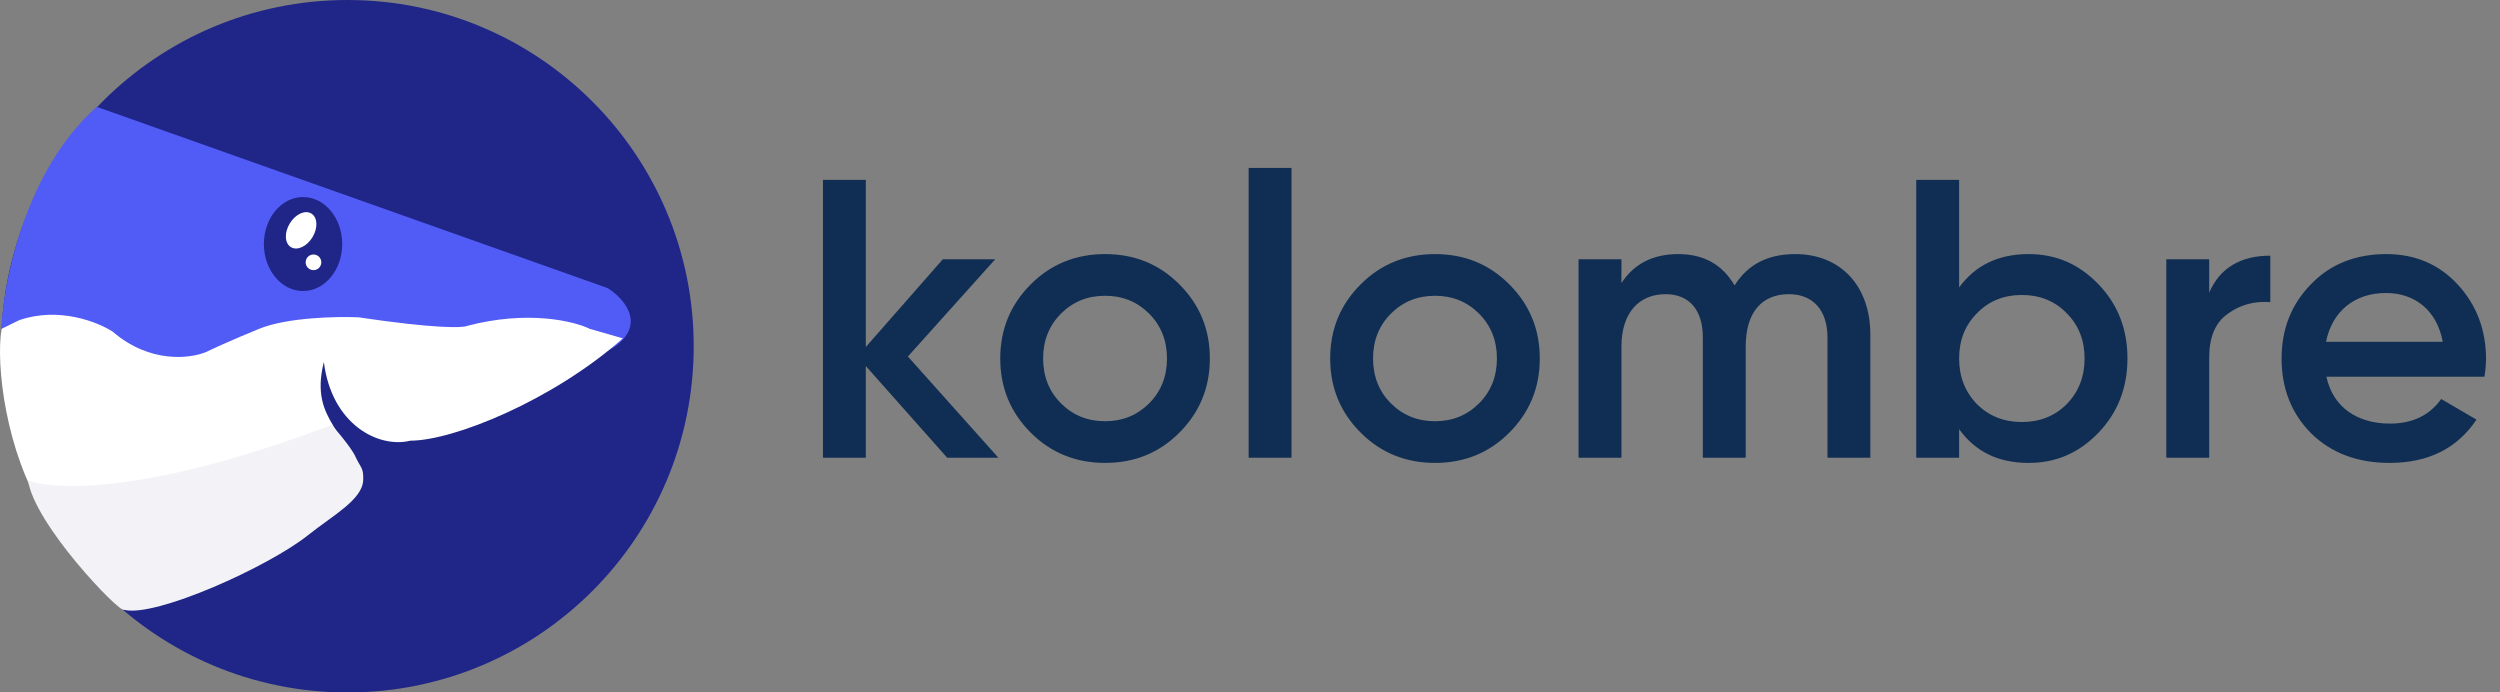 <svg width="213" height="59" viewBox="0 0 213 59" fill="none" xmlns="http://www.w3.org/2000/svg">
<rect x="0" y="0" width="213" height="59" fill="#808080" stroke="none"/>
<path d="M77.353 30.375L84.795 22.088H80.33L73.768 29.563V15.323H70.115V39H73.768V31.187L80.702 39H85.065L77.353 30.375ZM94.151 39.44C96.654 39.44 98.751 38.594 100.476 36.869C102.201 35.144 103.08 33.047 103.08 30.544C103.08 28.041 102.201 25.944 100.476 24.219C98.751 22.494 96.654 21.648 94.151 21.648C91.682 21.648 89.551 22.494 87.826 24.219C86.101 25.944 85.221 28.041 85.221 30.544C85.221 33.047 86.101 35.144 87.826 36.869C89.551 38.594 91.682 39.44 94.151 39.44ZM90.396 34.366C89.382 33.351 88.874 32.066 88.874 30.544C88.874 29.022 89.382 27.736 90.396 26.722C91.411 25.707 92.662 25.2 94.151 25.2C95.639 25.2 96.891 25.707 97.905 26.722C98.92 27.736 99.427 29.022 99.427 30.544C99.427 32.066 98.92 33.351 97.905 34.366C96.891 35.381 95.639 35.888 94.151 35.888C92.662 35.888 91.411 35.381 90.396 34.366ZM110.037 39V14.308H106.384V39H110.037ZM122.261 39.44C124.764 39.44 126.861 38.594 128.586 36.869C130.311 35.144 131.19 33.047 131.19 30.544C131.19 28.041 130.311 25.944 128.586 24.219C126.861 22.494 124.764 21.648 122.261 21.648C119.792 21.648 117.661 22.494 115.936 24.219C114.21 25.944 113.331 28.041 113.331 30.544C113.331 33.047 114.21 35.144 115.936 36.869C117.661 38.594 119.792 39.44 122.261 39.44ZM118.506 34.366C117.491 33.351 116.984 32.066 116.984 30.544C116.984 29.022 117.491 27.736 118.506 26.722C119.521 25.707 120.772 25.2 122.261 25.2C123.749 25.2 125 25.707 126.015 26.722C127.03 27.736 127.537 29.022 127.537 30.544C127.537 32.066 127.03 33.351 126.015 34.366C125 35.381 123.749 35.888 122.261 35.888C120.772 35.888 119.521 35.381 118.506 34.366ZM152.962 21.648C150.628 21.648 148.903 22.527 147.786 24.32C146.738 22.527 145.148 21.648 142.983 21.648C140.852 21.648 139.229 22.46 138.147 24.117V22.088H134.493V39H138.147V29.529C138.147 26.586 139.702 25.064 141.901 25.064C143.931 25.064 145.081 26.417 145.081 28.751V39H148.734V29.529C148.734 26.553 150.154 25.064 152.42 25.064C154.45 25.064 155.701 26.417 155.701 28.751V39H159.354V28.514C159.354 24.32 156.784 21.648 152.962 21.648ZM172.836 21.648C170.266 21.648 168.304 22.595 166.917 24.489V15.323H163.264V39H166.917V36.565C168.304 38.493 170.266 39.44 172.836 39.44C175.17 39.44 177.132 38.594 178.789 36.869C180.447 35.144 181.259 33.013 181.259 30.544C181.259 28.041 180.447 25.944 178.789 24.219C177.132 22.494 175.17 21.648 172.836 21.648ZM168.439 34.434C167.424 33.385 166.917 32.1 166.917 30.544C166.917 28.988 167.424 27.703 168.439 26.688C169.454 25.639 170.739 25.132 172.261 25.132C173.783 25.132 175.069 25.639 176.084 26.688C177.098 27.703 177.606 28.988 177.606 30.544C177.606 32.1 177.098 33.385 176.084 34.434C175.069 35.448 173.783 35.956 172.261 35.956C170.739 35.956 169.454 35.448 168.439 34.434ZM188.223 22.088H184.569V39H188.223V30.476C188.223 28.751 188.73 27.5 189.778 26.756C190.827 25.978 192.045 25.639 193.431 25.741V21.783C190.895 21.783 189.136 22.832 188.223 24.929V22.088ZM211.675 32.1C211.776 31.457 211.81 30.95 211.81 30.578C211.81 28.108 210.998 25.978 209.409 24.253C207.819 22.527 205.79 21.648 203.32 21.648C200.716 21.648 198.551 22.494 196.894 24.219C195.236 25.91 194.391 28.007 194.391 30.544C194.391 33.115 195.236 35.245 196.928 36.937C198.619 38.594 200.851 39.44 203.591 39.44C206.872 39.44 209.341 38.222 210.998 35.753L207.988 33.994C207.007 35.381 205.553 36.091 203.625 36.091C200.817 36.091 198.754 34.67 198.213 32.1H211.675ZM198.179 29.123C198.686 26.553 200.581 24.963 203.287 24.963C205.688 24.963 207.616 26.384 208.123 29.123H198.179Z" fill="#102E53"/>
<circle cx="29.604" cy="29.5" r="29.5" fill="#1F2688"/>
<path d="M51.779 24.549L8.249 9.104C2.26 14.374 0.266 23.816 0.104 28.218L2.785 29.441L14.241 32.62L22.773 29.441L33.498 31.887C38.779 31.887 49.976 31.397 52.511 29.441C55.046 27.484 53.08 25.365 51.779 24.549Z" fill="#515BF6"/>
<path d="M23.569 46.261C17.585 49.204 13.609 51.333 9.619 51.006C9.453 51.006 6.911 48.685 3.72 43.584C0.528 38.483 -0.376 31.144 0.133 28.017L1.629 27.282C5.019 26.104 8.361 27.445 9.607 28.262C12.799 31.009 16.256 30.551 17.586 29.979C18.085 29.734 19.68 28.998 22.074 28.017C24.468 27.036 28.723 26.954 30.552 27.036C37.134 28.017 39.444 27.935 39.777 27.772C44.963 26.399 48.919 27.363 50.249 28.017L53.069 28.829C47.085 34.126 38.624 37.545 34.967 37.545C32.285 38.216 28.262 36.205 27.592 30.841C26.251 36.205 30.274 36.555 30.274 41.568L23.569 46.261Z" fill="white"/>
<path d="M28.263 36.205C12.708 42.105 4.622 41.813 2.387 40.919C2.924 44.674 10.165 52.225 10.571 51.958C13.253 52.628 22.899 48.273 26.252 45.591C28.346 43.916 30.882 42.582 30.945 40.898C30.985 39.819 30.722 39.868 30.274 38.886C29.882 38.027 28.263 36.205 28.263 36.205Z" fill="#F3F2F7"/>
<ellipse cx="25.819" cy="20.792" rx="3.337" ry="4.004" fill="#1F2688"/>
<ellipse cx="25.656" cy="19.624" rx="1.132" ry="1.676" transform="rotate(31.237 25.656 19.624)" fill="white"/>
<circle cx="26.709" cy="22.349" r="0.667" transform="rotate(180 26.709 22.349)" fill="white"/>
</svg>
